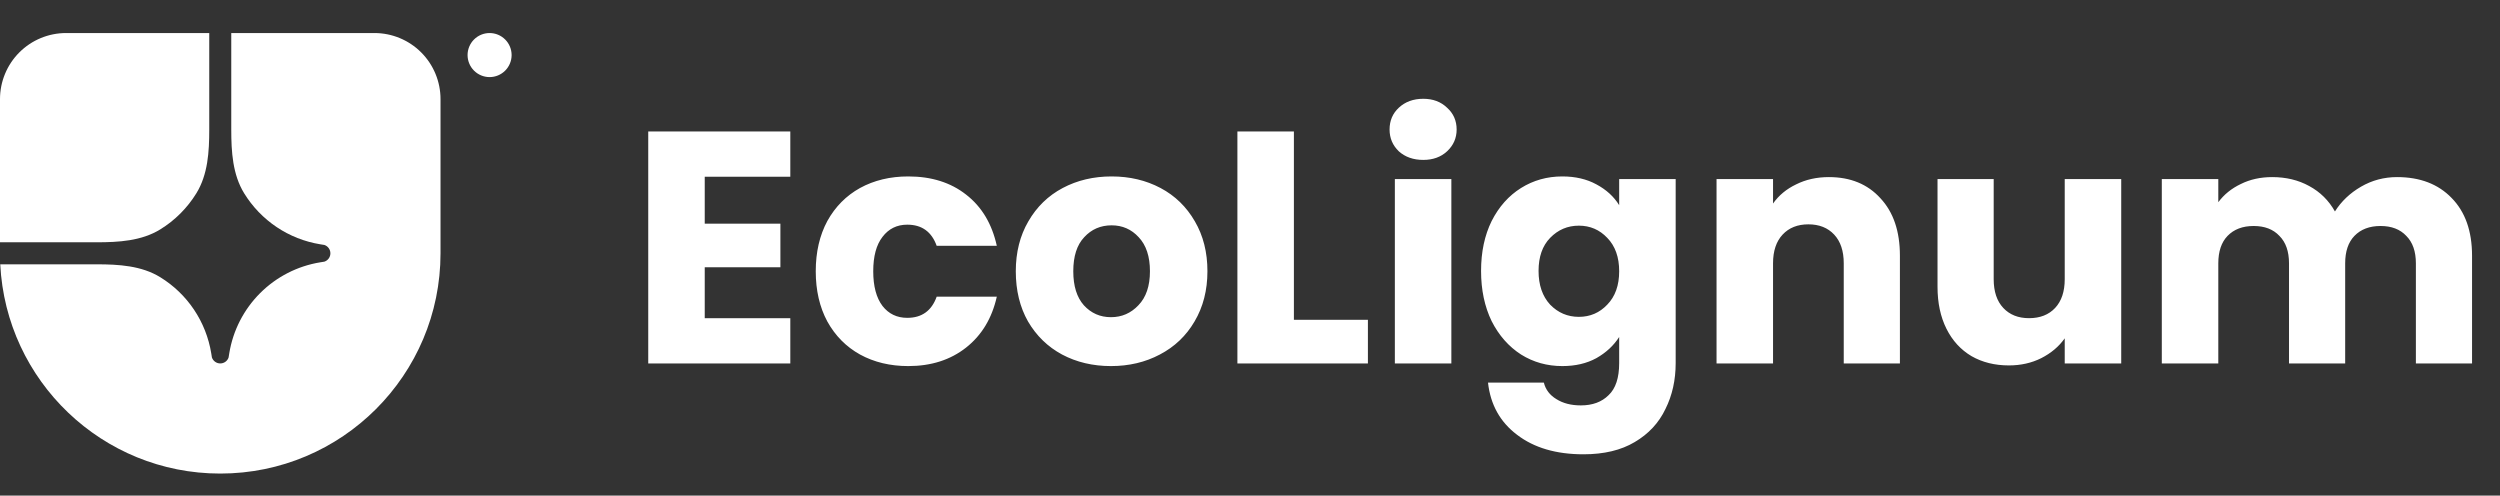 <svg width="227" height="45" viewBox="0 0 227 45" fill="none" xmlns="http://www.w3.org/2000/svg">
<rect x="0" y="0" width="227" height="45" fill="#333333" stroke="none"/>
<path d="M19.999 43C31.045 43 39.999 34.046 39.999 23V9C39.999 7.409 39.367 5.883 38.242 4.757C37.117 3.632 35.591 3 33.999 3L20.999 3V11.774C20.999 13.776 21.121 15.85 22.171 17.554C22.923 18.775 23.929 19.82 25.12 20.619C26.311 21.417 27.66 21.95 29.075 22.181L29.458 22.243C29.616 22.297 29.753 22.399 29.851 22.535C29.948 22.67 30 22.833 30 23C30 23.167 29.948 23.33 29.851 23.465C29.753 23.601 29.616 23.703 29.458 23.757L29.075 23.819C27.008 24.157 25.098 25.136 23.617 26.617C22.135 28.099 21.156 30.008 20.818 32.076L20.756 32.459C20.703 32.617 20.601 32.754 20.465 32.851C20.329 32.948 20.166 33 19.999 33C19.833 33 19.67 32.948 19.534 32.851C19.398 32.754 19.296 32.617 19.242 32.459L19.18 32.076C18.949 30.661 18.416 29.312 17.618 28.12C16.82 26.929 15.775 25.924 14.553 25.172C12.849 24.122 10.775 24 8.773 24H0.023C0.546 34.581 9.289 43 19.999 43Z" fill="white"/>
<path d="M0 22H8.774C10.776 22 12.85 21.878 14.554 20.828C15.886 20.007 17.007 18.886 17.828 17.554C18.878 15.85 19 13.776 19 11.774V3H6C4.409 3 2.883 3.632 1.757 4.757C0.632 5.883 0 7.409 0 9L0 22ZM46.455 5C46.455 5.53 46.244 6.039 45.869 6.414C45.494 6.789 44.985 7 44.455 7C43.925 7 43.416 6.789 43.041 6.414C42.666 6.039 42.455 5.53 42.455 5C42.455 4.47 42.666 3.961 43.041 3.586C43.416 3.211 43.925 3 44.455 3C44.985 3 45.494 3.211 45.869 3.586C46.244 3.961 46.455 4.47 46.455 5Z" fill="white"/>
<path d="M63.99 16.05V20.31H70.86V24.27H63.99V28.89H71.76V33H58.86V11.94H71.76V16.05H63.99ZM74.07 24.63C74.07 22.89 74.421 21.37 75.121 20.07C75.841 18.77 76.831 17.77 78.091 17.07C79.371 16.37 80.831 16.02 82.471 16.02C84.57 16.02 86.32 16.57 87.721 17.67C89.141 18.77 90.07 20.32 90.51 22.32H85.05C84.591 21.04 83.701 20.4 82.38 20.4C81.441 20.4 80.691 20.77 80.13 21.51C79.57 22.23 79.29 23.27 79.29 24.63C79.29 25.99 79.57 27.04 80.13 27.78C80.691 28.5 81.441 28.86 82.38 28.86C83.701 28.86 84.591 28.22 85.05 26.94H90.51C90.07 28.9 89.141 30.44 87.721 31.56C86.3 32.68 84.55 33.24 82.471 33.24C80.831 33.24 79.371 32.89 78.091 32.19C76.831 31.49 75.841 30.49 75.121 29.19C74.421 27.89 74.07 26.37 74.07 24.63ZM100.875 33.24C99.234 33.24 97.754 32.89 96.434 32.19C95.135 31.49 94.105 30.49 93.344 29.19C92.605 27.89 92.234 26.37 92.234 24.63C92.234 22.91 92.615 21.4 93.374 20.1C94.135 18.78 95.174 17.77 96.495 17.07C97.814 16.37 99.294 16.02 100.935 16.02C102.575 16.02 104.055 16.37 105.375 17.07C106.695 17.77 107.735 18.78 108.495 20.1C109.255 21.4 109.635 22.91 109.635 24.63C109.635 26.35 109.245 27.87 108.465 29.19C107.705 30.49 106.655 31.49 105.315 32.19C103.995 32.89 102.515 33.24 100.875 33.24ZM100.875 28.8C101.855 28.8 102.685 28.44 103.365 27.72C104.065 27 104.415 25.97 104.415 24.63C104.415 23.29 104.075 22.26 103.395 21.54C102.735 20.82 101.915 20.46 100.935 20.46C99.934 20.46 99.105 20.82 98.445 21.54C97.784 22.24 97.454 23.27 97.454 24.63C97.454 25.97 97.775 27 98.415 27.72C99.075 28.44 99.894 28.8 100.875 28.8ZM117.486 29.04H124.206V33H112.356V11.94H117.486V29.04ZM129.233 14.52C128.333 14.52 127.593 14.26 127.013 13.74C126.453 13.2 126.173 12.54 126.173 11.76C126.173 10.96 126.453 10.3 127.013 9.78C127.593 9.24 128.333 8.97 129.233 8.97C130.113 8.97 130.833 9.24 131.393 9.78C131.973 10.3 132.263 10.96 132.263 11.76C132.263 12.54 131.973 13.2 131.393 13.74C130.833 14.26 130.113 14.52 129.233 14.52ZM131.783 16.26V33H126.653V16.26H131.783ZM141.861 16.02C143.041 16.02 144.071 16.26 144.951 16.74C145.851 17.22 146.541 17.85 147.021 18.63V16.26H152.151V32.97C152.151 34.51 151.841 35.9 151.221 37.14C150.621 38.4 149.691 39.4 148.431 40.14C147.191 40.88 145.641 41.25 143.781 41.25C141.301 41.25 139.291 40.66 137.751 39.48C136.211 38.32 135.331 36.74 135.111 34.74H140.181C140.341 35.38 140.721 35.88 141.321 36.24C141.921 36.62 142.661 36.81 143.541 36.81C144.601 36.81 145.441 36.5 146.061 35.88C146.701 35.28 147.021 34.31 147.021 32.97V30.6C146.521 31.38 145.831 32.02 144.951 32.52C144.071 33 143.041 33.24 141.861 33.24C140.481 33.24 139.231 32.89 138.111 32.19C136.991 31.47 136.101 30.46 135.441 29.16C134.801 27.84 134.481 26.32 134.481 24.6C134.481 22.88 134.801 21.37 135.441 20.07C136.101 18.77 136.991 17.77 138.111 17.07C139.231 16.37 140.481 16.02 141.861 16.02ZM147.021 24.63C147.021 23.35 146.661 22.34 145.941 21.6C145.241 20.86 144.381 20.49 143.361 20.49C142.341 20.49 141.471 20.86 140.751 21.6C140.051 22.32 139.701 23.32 139.701 24.6C139.701 25.88 140.051 26.9 140.751 27.66C141.471 28.4 142.341 28.77 143.361 28.77C144.381 28.77 145.241 28.4 145.941 27.66C146.661 26.92 147.021 25.91 147.021 24.63ZM166.062 16.08C168.022 16.08 169.582 16.72 170.742 18C171.922 19.26 172.512 21 172.512 23.22V33H167.412V23.91C167.412 22.79 167.122 21.92 166.542 21.3C165.962 20.68 165.182 20.37 164.202 20.37C163.222 20.37 162.442 20.68 161.862 21.3C161.282 21.92 160.992 22.79 160.992 23.91V33H155.862V16.26H160.992V18.48C161.512 17.74 162.212 17.16 163.092 16.74C163.972 16.3 164.962 16.08 166.062 16.08ZM192.607 16.26V33H187.477V30.72C186.957 31.46 186.247 32.06 185.347 32.52C184.467 32.96 183.487 33.18 182.407 33.18C181.127 33.18 179.997 32.9 179.017 32.34C178.037 31.76 177.277 30.93 176.737 29.85C176.197 28.77 175.927 27.5 175.927 26.04V16.26H181.027V25.35C181.027 26.47 181.317 27.34 181.897 27.96C182.477 28.58 183.257 28.89 184.237 28.89C185.237 28.89 186.027 28.58 186.607 27.96C187.187 27.34 187.477 26.47 187.477 25.35V16.26H192.607ZM217.652 16.08C219.732 16.08 221.382 16.71 222.602 17.97C223.842 19.23 224.462 20.98 224.462 23.22V33H219.362V23.91C219.362 22.83 219.072 22 218.492 21.42C217.932 20.82 217.152 20.52 216.152 20.52C215.152 20.52 214.362 20.82 213.782 21.42C213.222 22 212.942 22.83 212.942 23.91V33H207.842V23.91C207.842 22.83 207.552 22 206.972 21.42C206.412 20.82 205.632 20.52 204.632 20.52C203.632 20.52 202.842 20.82 202.262 21.42C201.702 22 201.422 22.83 201.422 23.91V33H196.292V16.26H201.422V18.36C201.942 17.66 202.622 17.11 203.462 16.71C204.302 16.29 205.252 16.08 206.312 16.08C207.572 16.08 208.692 16.35 209.672 16.89C210.672 17.43 211.452 18.2 212.012 19.2C212.592 18.28 213.382 17.53 214.382 16.95C215.382 16.37 216.472 16.08 217.652 16.08Z" fill="white"/>
</svg>
